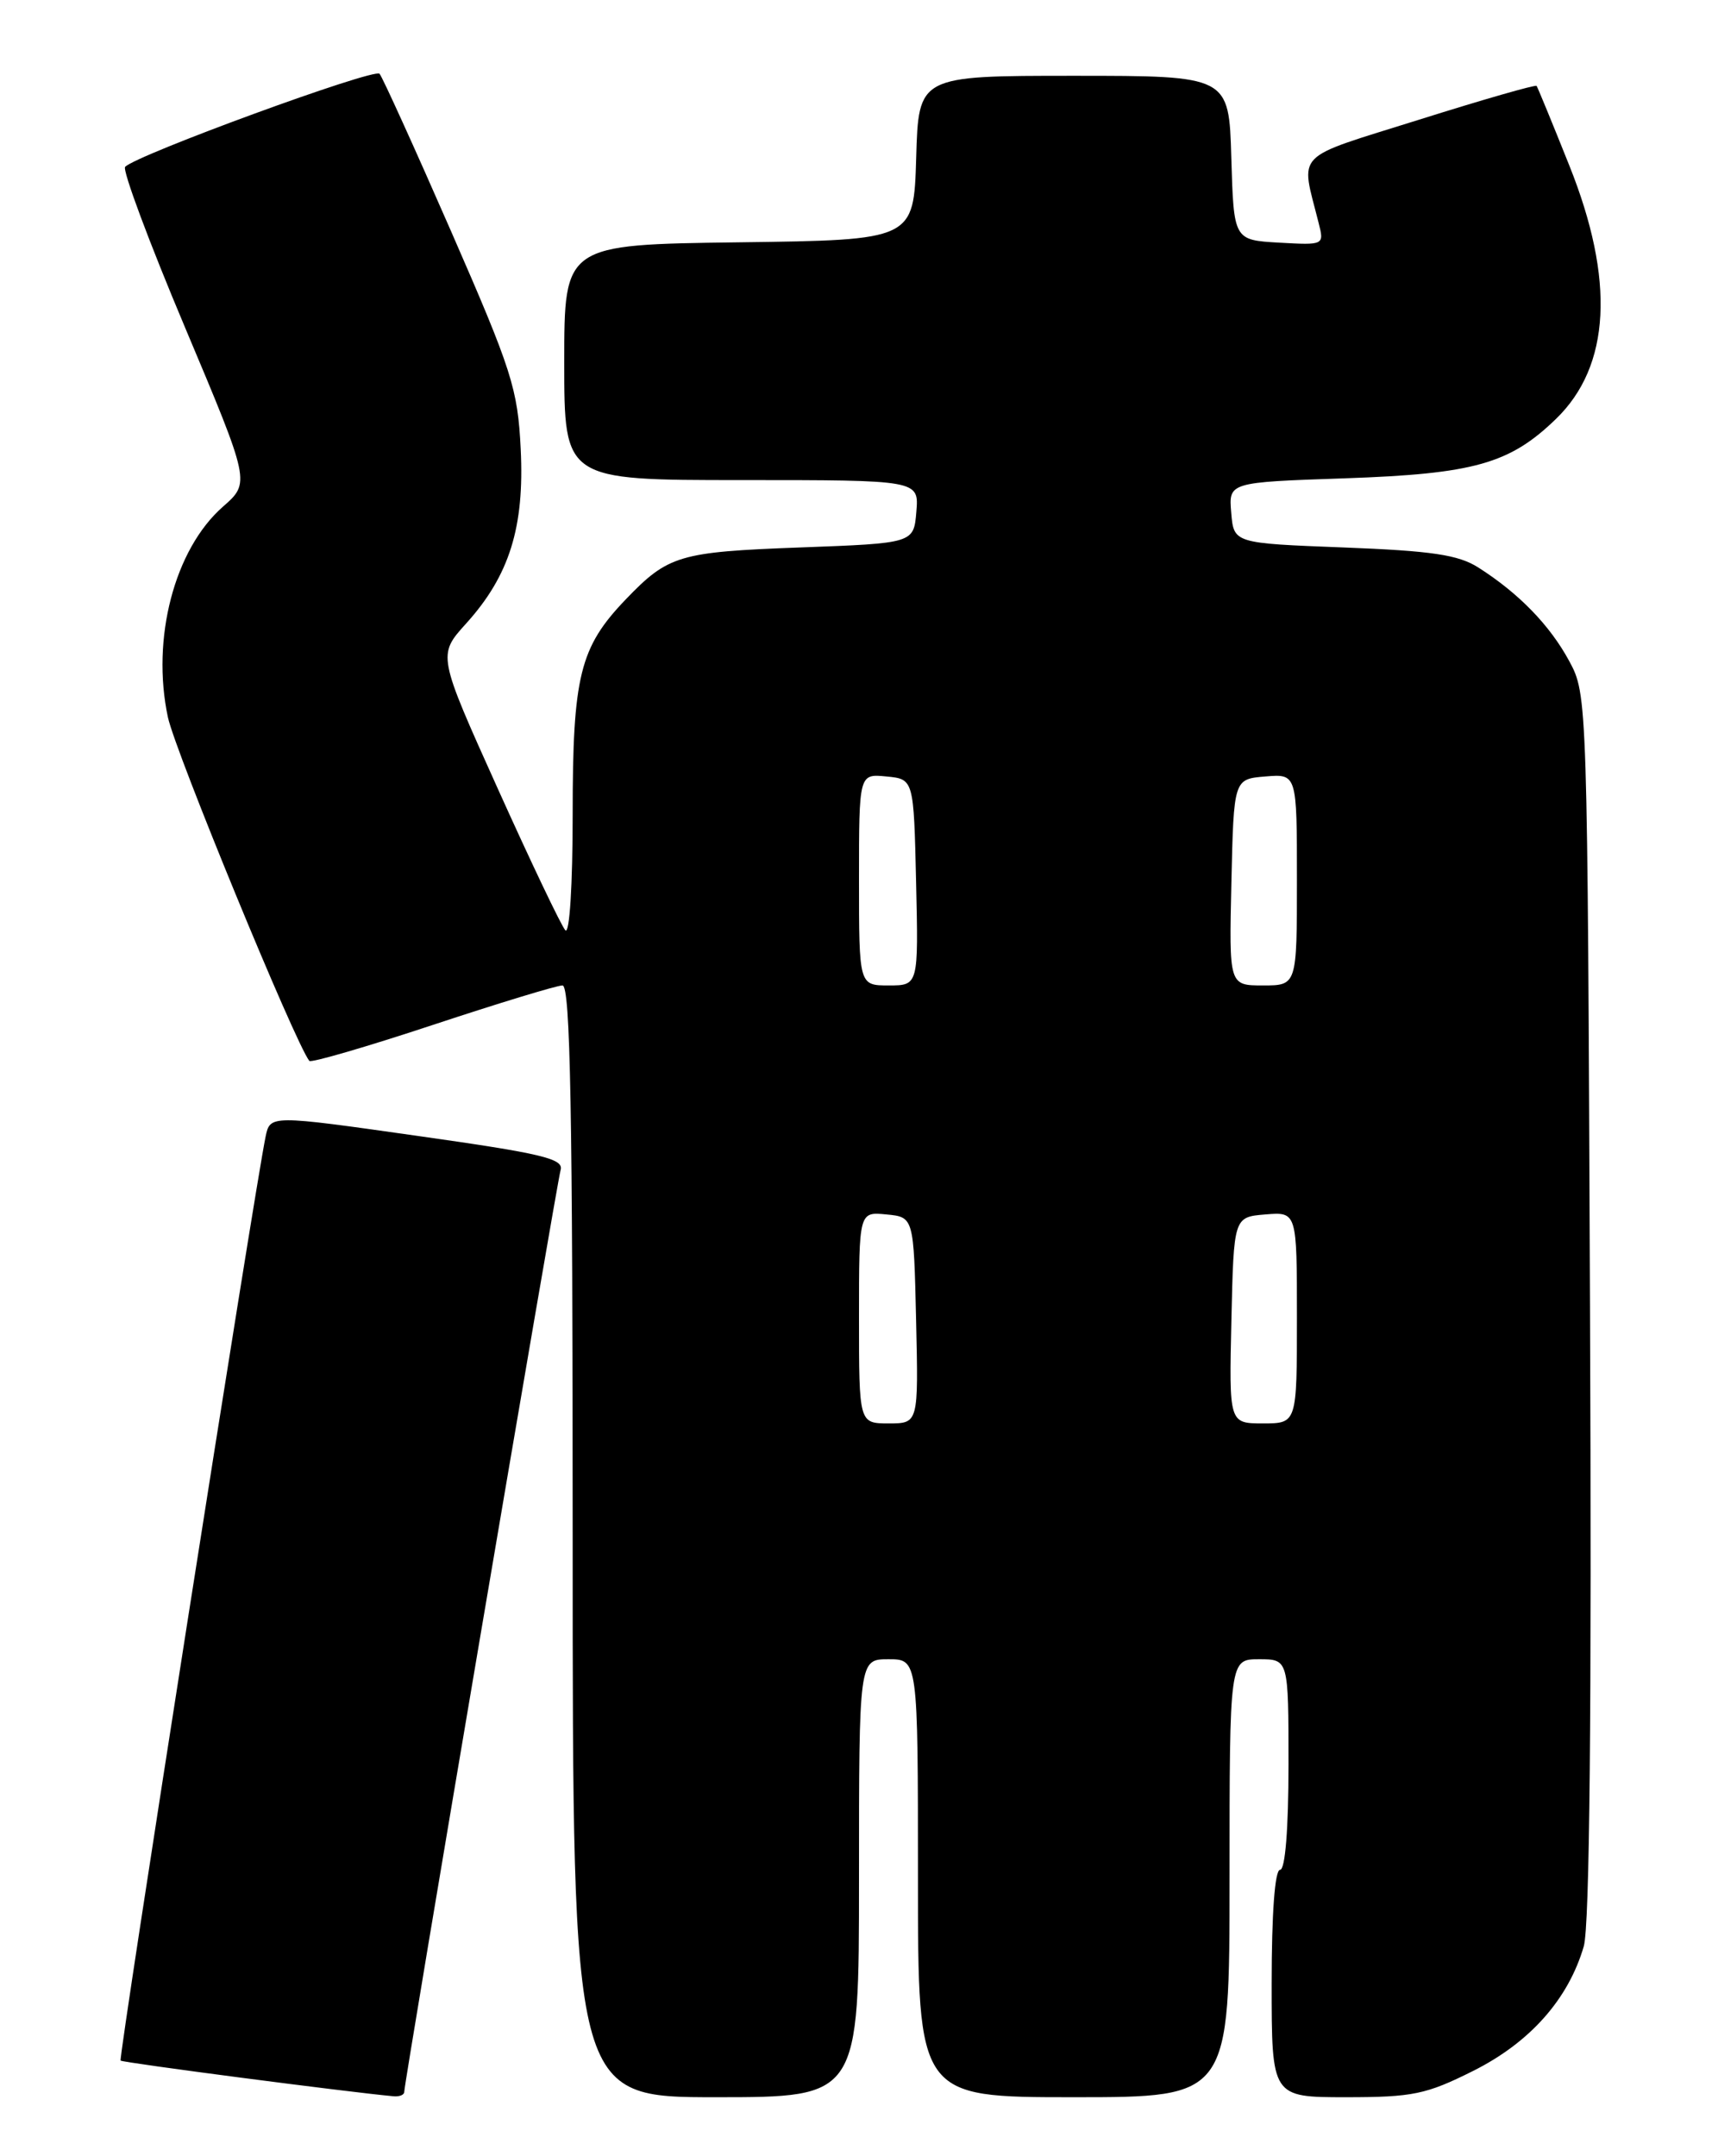 <?xml version="1.0" encoding="UTF-8" standalone="no"?>
<!DOCTYPE svg PUBLIC "-//W3C//DTD SVG 1.1//EN" "http://www.w3.org/Graphics/SVG/1.1/DTD/svg11.dtd" >
<svg xmlns="http://www.w3.org/2000/svg" xmlns:xlink="http://www.w3.org/1999/xlink" version="1.1" viewBox="0 0 204 256">
 <g >
 <path fill="currentColor"
d=" M 48.00 248.37 C 48.00 247.22 66.10 140.53 66.57 138.91 C 66.96 137.57 64.34 136.95 49.55 134.86 C 32.08 132.38 32.08 132.38 31.54 134.94 C 30.22 141.33 14.04 244.37 14.32 244.65 C 14.56 244.90 41.38 248.40 46.75 248.89 C 47.44 248.95 48.00 248.72 48.00 248.37 Z  M 102.00 223.00 C 102.00 197.00 102.00 197.00 105.50 197.00 C 109.00 197.00 109.00 197.00 109.00 223.00 C 109.00 249.00 109.00 249.00 127.50 249.00 C 146.00 249.00 146.00 249.00 146.00 223.00 C 146.00 197.00 146.00 197.00 149.50 197.00 C 153.00 197.00 153.00 197.00 153.00 209.50 C 153.00 217.17 152.61 222.00 152.00 222.00 C 151.38 222.00 151.00 227.17 151.00 235.50 C 151.00 249.00 151.00 249.00 159.84 249.00 C 167.74 249.00 169.35 248.67 174.92 245.88 C 181.66 242.51 186.23 237.37 188.06 231.09 C 188.76 228.70 189.01 203.35 188.80 155.00 C 188.50 82.91 188.49 82.48 186.34 78.50 C 184.04 74.24 180.35 70.44 175.54 67.38 C 173.17 65.87 170.00 65.40 159.54 65.00 C 146.50 64.50 146.50 64.50 146.20 60.88 C 145.89 57.26 145.89 57.26 159.70 56.79 C 175.02 56.26 179.26 55.07 184.76 49.74 C 191.25 43.46 191.79 33.24 186.34 19.64 C 184.33 14.61 182.58 10.36 182.46 10.20 C 182.33 10.03 176.07 11.83 168.54 14.20 C 153.36 18.97 154.43 17.88 156.57 26.44 C 157.25 29.11 157.25 29.11 151.87 28.81 C 146.50 28.50 146.50 28.50 146.21 18.75 C 145.93 9.00 145.93 9.00 127.50 9.00 C 109.07 9.00 109.07 9.00 108.79 18.75 C 108.50 28.50 108.50 28.50 87.75 28.77 C 67.00 29.04 67.00 29.04 67.00 43.02 C 67.00 57.00 67.00 57.00 88.06 57.00 C 109.12 57.00 109.12 57.00 108.81 60.75 C 108.50 64.50 108.50 64.50 95.00 65.00 C 80.64 65.53 79.34 65.92 74.30 71.17 C 68.84 76.86 68.00 80.25 68.00 96.67 C 68.00 105.10 67.63 110.99 67.13 110.45 C 66.65 109.93 63.04 102.36 59.11 93.64 C 51.96 77.78 51.96 77.78 55.34 74.04 C 60.49 68.35 62.29 62.59 61.83 53.32 C 61.48 46.15 60.79 44.00 53.58 27.50 C 49.25 17.60 45.42 9.17 45.07 8.76 C 44.45 8.05 16.18 18.40 14.86 19.81 C 14.51 20.19 17.71 28.78 21.98 38.90 C 29.73 57.30 29.73 57.30 26.47 60.16 C 20.71 65.22 17.94 75.83 19.94 85.17 C 20.83 89.29 35.00 123.73 36.73 125.96 C 36.93 126.21 43.50 124.30 51.33 121.71 C 59.16 119.12 66.12 117.00 66.79 117.00 C 67.73 117.00 68.00 131.92 68.00 183.00 C 68.00 249.00 68.00 249.00 85.00 249.00 C 102.00 249.00 102.00 249.00 102.00 223.00 Z  M 102.00 156.44 C 102.00 143.87 102.00 143.87 105.25 144.19 C 108.50 144.50 108.50 144.50 108.78 156.75 C 109.06 169.00 109.06 169.00 105.53 169.00 C 102.00 169.00 102.00 169.00 102.00 156.44 Z  M 146.22 156.75 C 146.50 144.50 146.50 144.50 150.25 144.19 C 154.00 143.88 154.00 143.88 154.00 156.44 C 154.00 169.00 154.00 169.00 149.97 169.00 C 145.94 169.00 145.94 169.00 146.22 156.75 Z  M 102.00 104.44 C 102.00 91.87 102.00 91.87 105.25 92.19 C 108.50 92.50 108.50 92.50 108.78 104.75 C 109.06 117.00 109.06 117.00 105.53 117.00 C 102.00 117.00 102.00 117.00 102.00 104.44 Z  M 146.22 104.75 C 146.50 92.50 146.50 92.50 150.25 92.19 C 154.00 91.88 154.00 91.88 154.00 104.44 C 154.00 117.00 154.00 117.00 149.97 117.00 C 145.94 117.00 145.94 117.00 146.22 104.75 Z "/>
</g>
</svg>